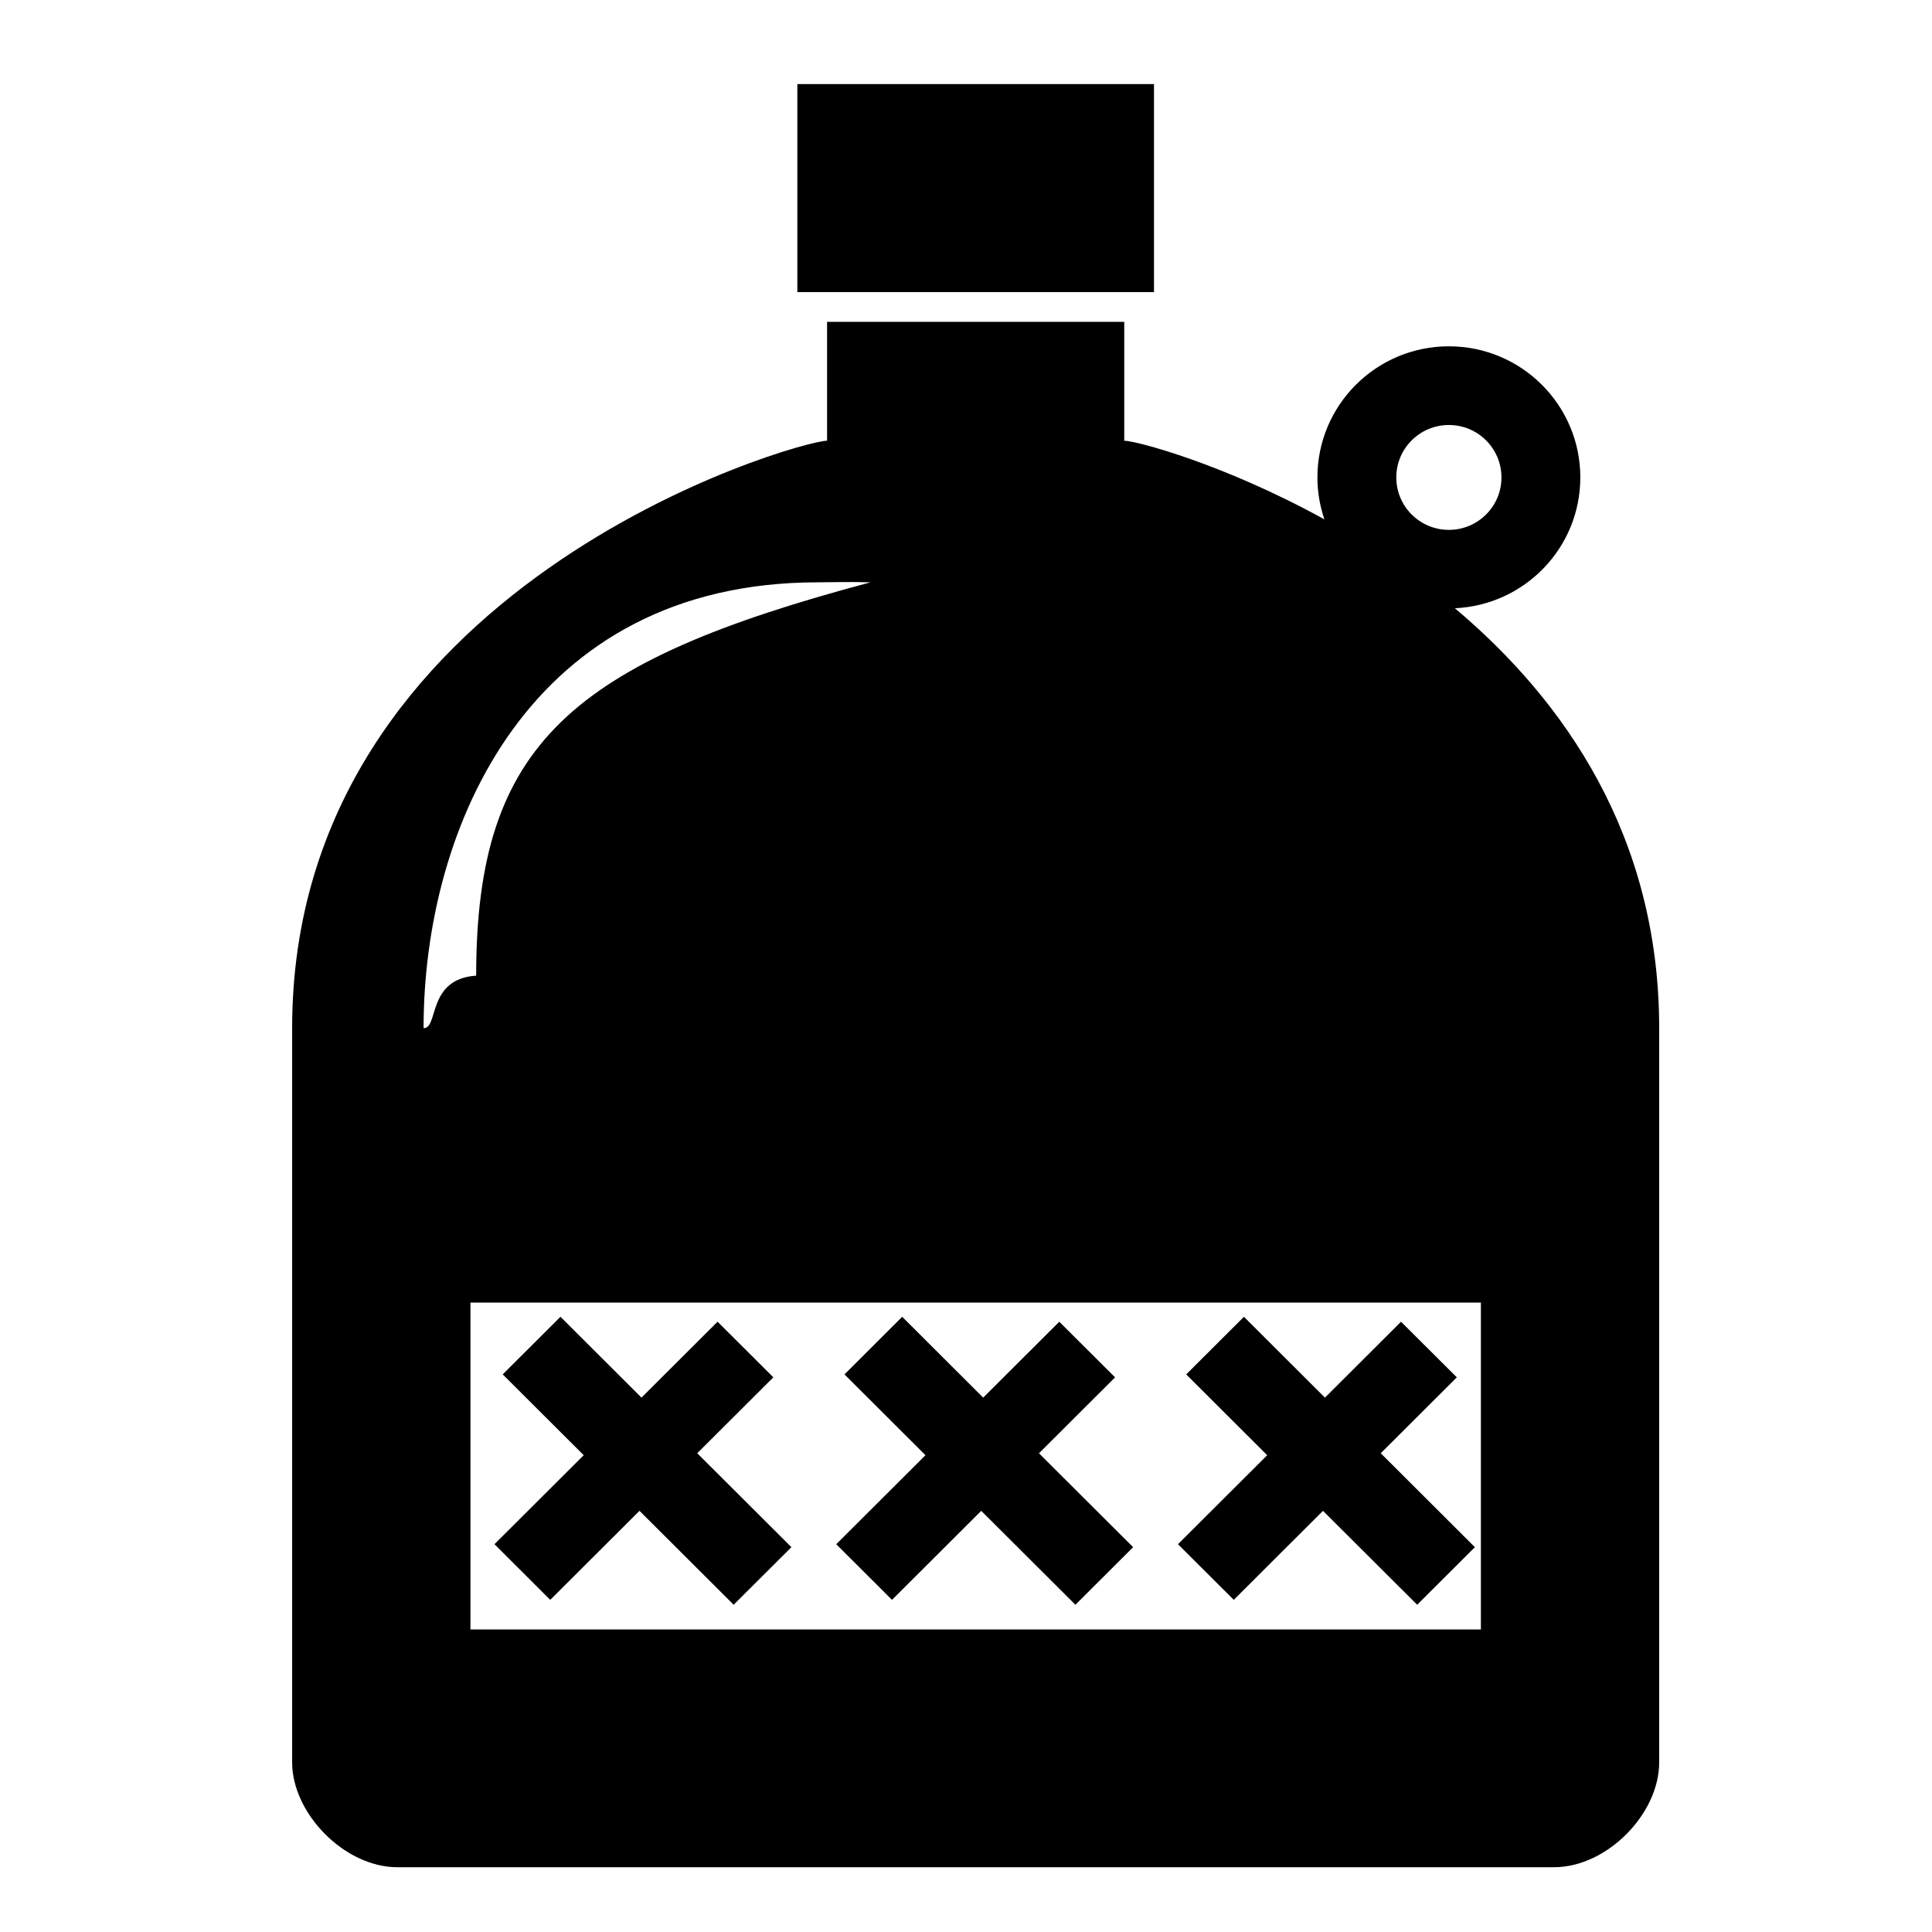 <svg xmlns="http://www.w3.org/2000/svg" xmlns:xlink="http://www.w3.org/1999/xlink" version="1.1" x="0px" y="0px" viewBox="0 0 100 100" enable-background="new 0 0 100 100" xml:space="preserve"><g><g><path fill-rule="evenodd" clip-rule="evenodd" d="M63.86,82.808l4.618-4.607l4.874,4.861l2.988-2.98l-4.873-4.862l3.938-3.929    l-2.888-2.878l-3.938,3.928l-4.193-4.184l-2.988,2.982l4.192,4.183l-4.618,4.606L63.86,82.808z M59.729,4.353H41.271v10.768    h18.459V4.353z M75.305,31.483c3.61-0.163,6.492-3.128,6.492-6.771c0-3.748-3.047-6.787-6.803-6.787    c-3.758,0-6.805,3.039-6.805,6.787c0,0.76,0.131,1.488,0.362,2.17c-5.229-2.882-9.761-4.07-10.36-4.07v-6.153H42.809v6.153    c-1.503,0-27.688,7.454-27.688,30.403c0,7.931,0,38.003,0,38.003c0,2.647,2.713,5.429,5.443,5.429h59.872    c2.73,0,5.443-2.75,5.443-5.429c0,0,0-29.948,0-38.003C85.879,43.283,80.982,36.261,75.305,31.483z M74.994,21.998    c1.503,0,2.721,1.215,2.721,2.714c0,1.5-1.218,2.714-2.721,2.714c-1.505,0-2.722-1.215-2.722-2.714    C72.272,23.213,73.489,21.998,74.994,21.998z M21.924,53.215c0-10.436,5.491-23.074,20.412-23.074c0.666,0,1.561-0.035,2.721,0    C29.542,34.276,24.646,38.513,24.646,50.5C22.085,50.668,22.714,53.244,21.924,53.215z M76.65,84.341h-52.3v-16.92h52.3V84.341z     M46.17,82.808l4.619-4.607l4.874,4.861l2.987-2.98l-4.873-4.861l3.939-3.93l-2.888-2.878l-3.938,3.928l-4.193-4.184l-2.988,2.982    l4.193,4.183l-4.619,4.606L46.17,82.808z M28.48,82.808L33.1,78.2l4.874,4.861l2.989-2.98l-4.874-4.862l3.939-3.929l-2.887-2.878    l-3.938,3.928l-4.194-4.184l-2.989,2.982l4.193,4.183l-4.619,4.606L28.48,82.808z"></path></g></g></svg>